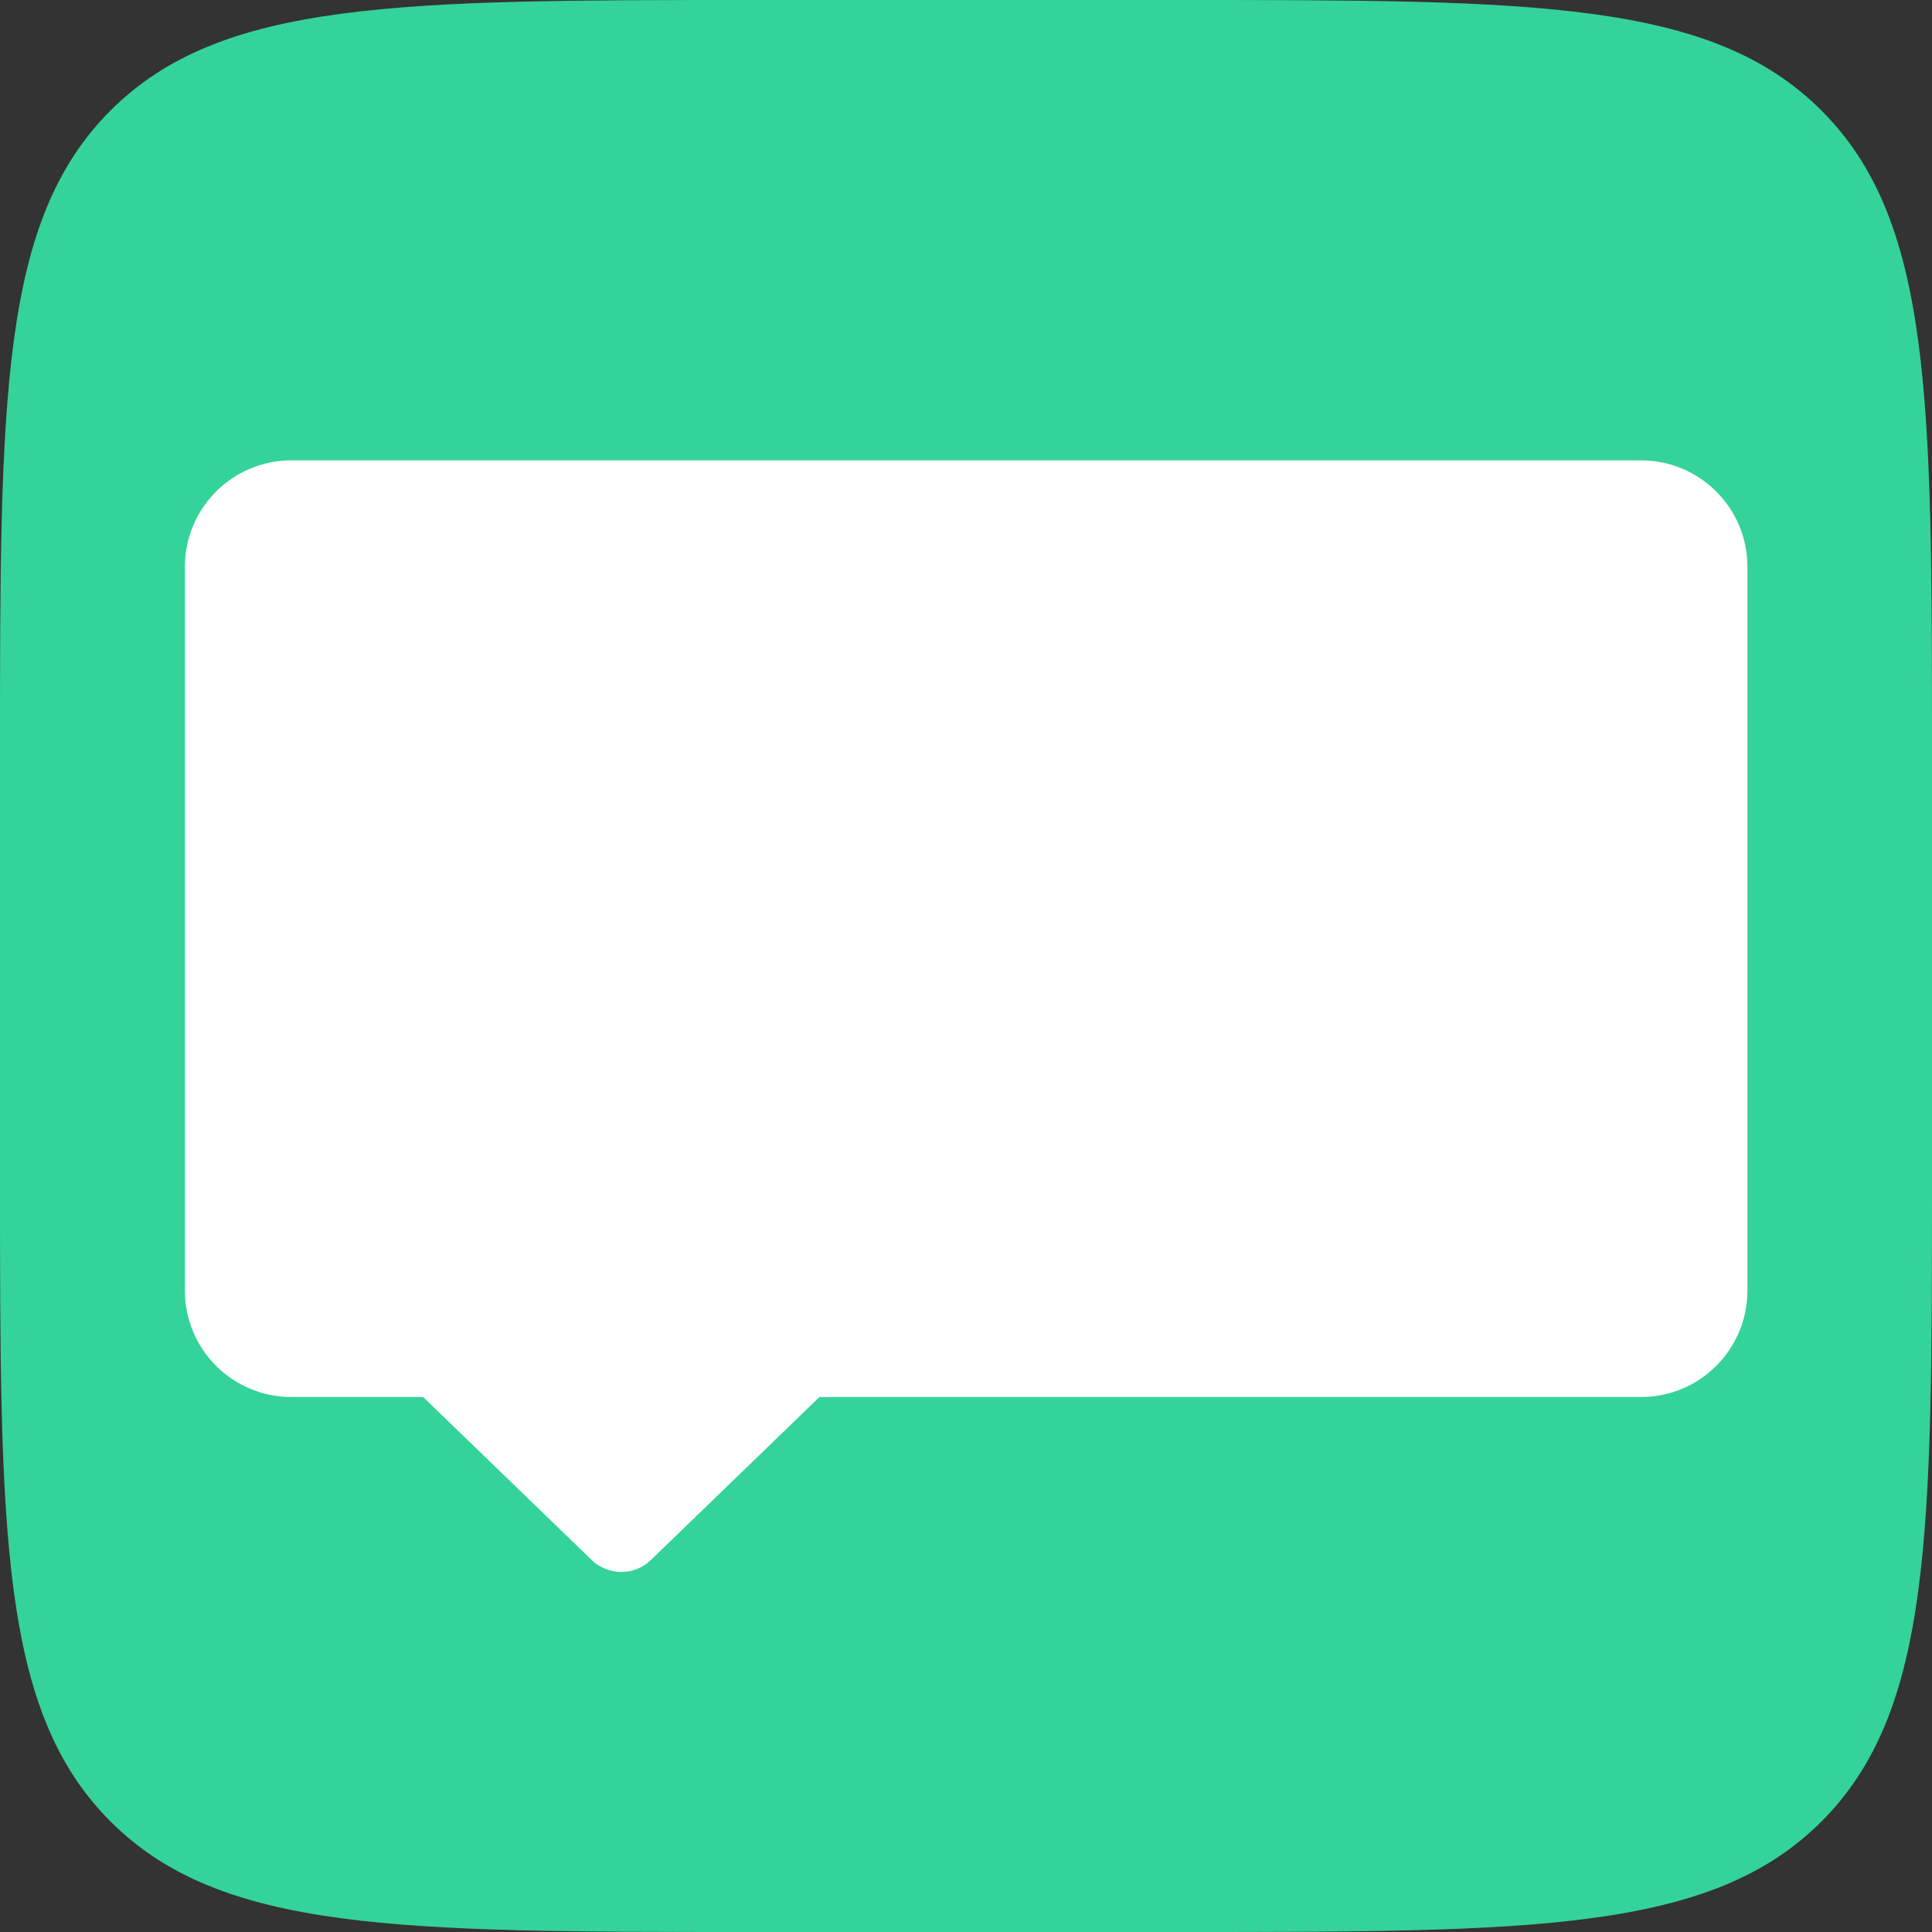 <svg width="512" height="512" viewBox="0 0 512 512" fill="none" xmlns="http://www.w3.org/2000/svg">
<rect x="0" y="0" width="512" height="512" fill="#333333" stroke="none"/>
<path d="M312 0H200C105.719 0 58.579 0 29.289 29.289C0 58.579 0 105.719 0 200V312C0 406.281 0 453.421 29.289 482.711C58.579 512 105.719 512 200 512H312C406.281 512 453.421 512 482.711 482.711C512 453.421 512 406.281 512 312V200C512 105.719 512 58.579 482.711 29.289C453.421 0 406.281 0 312 0Z" fill="#34D399"/>
<path d="M434.879 122H77.207C61.629 122 49 134.629 49 150.208V342.018C49 357.597 61.629 370.226 77.207 370.226H434.879C450.458 370.226 463.087 357.597 463.087 342.018V150.208C463.087 134.629 450.458 122 434.879 122Z" fill="white"/>
<path d="M156.808 413.416C161.181 417.645 168.121 417.645 172.494 413.416L224.231 363.388C231.523 356.336 226.532 343.993 216.388 343.993H112.914C102.77 343.993 97.778 356.336 105.071 363.388L156.808 413.416Z" fill="white"/>
</svg>
